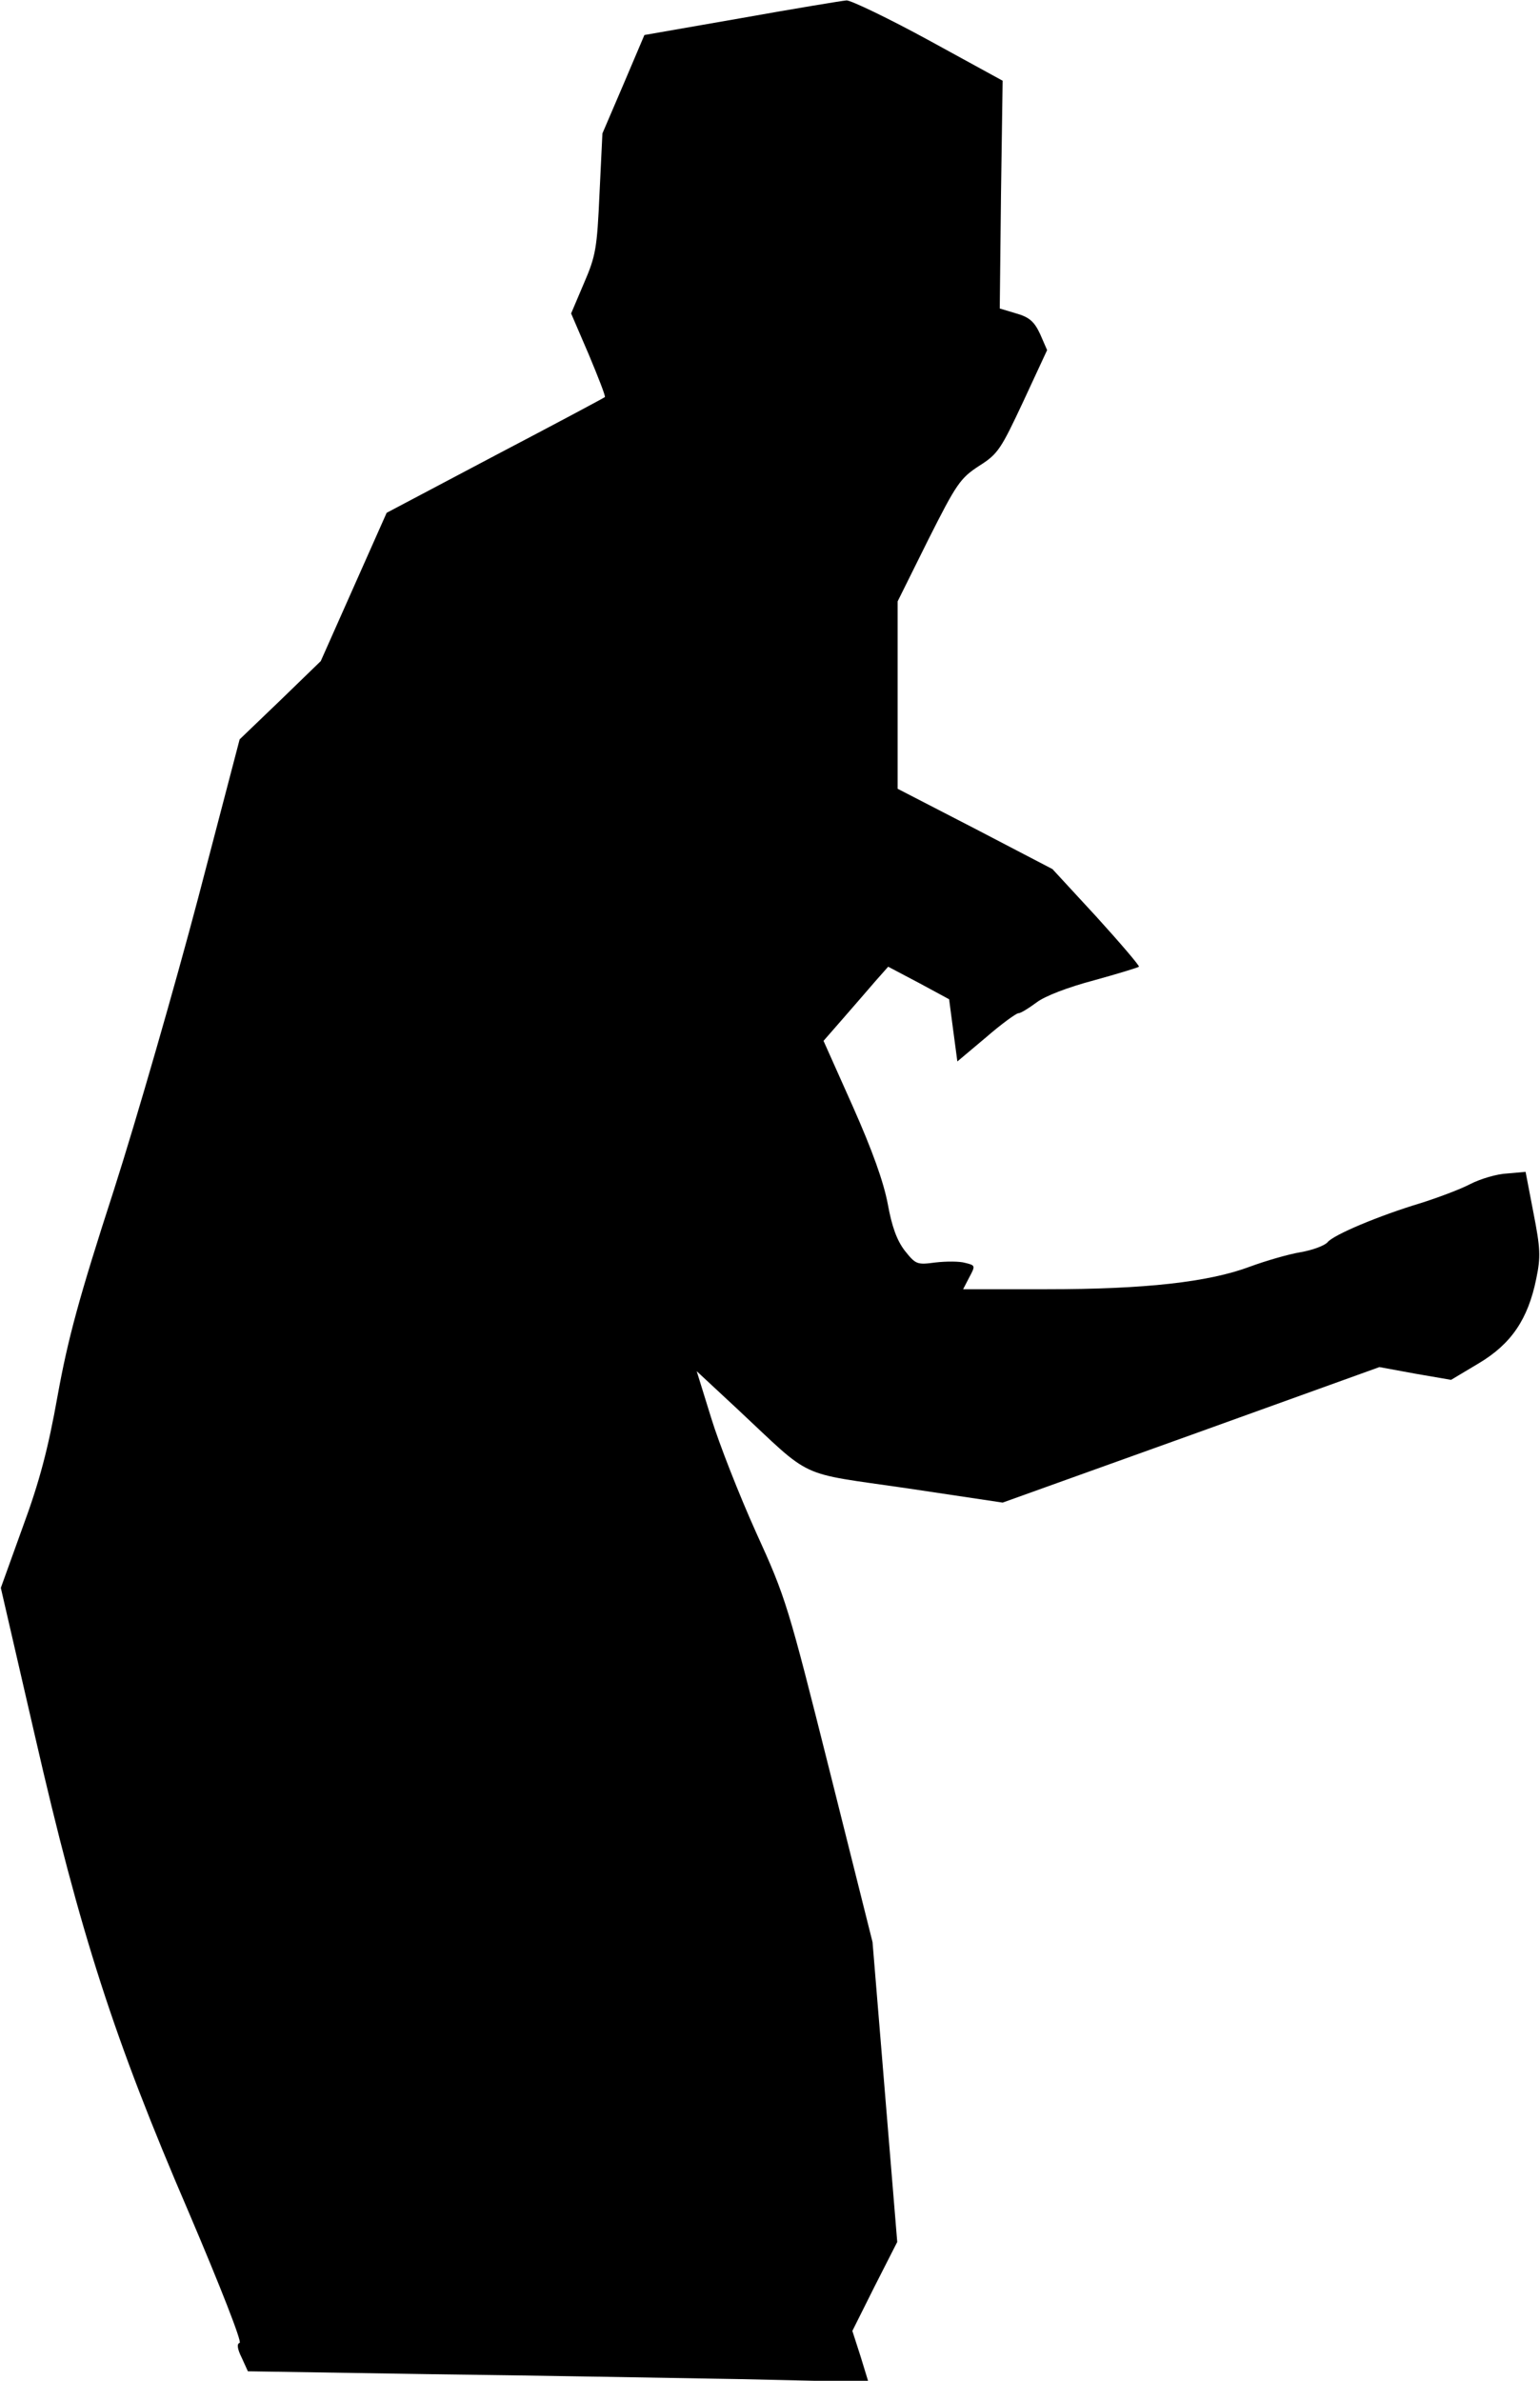 <?xml version="1.0" standalone="no"?>
<!DOCTYPE svg PUBLIC "-//W3C//DTD SVG 20010904//EN"
 "http://www.w3.org/TR/2001/REC-SVG-20010904/DTD/svg10.dtd">
<svg version="1.0" xmlns="http://www.w3.org/2000/svg"
 width="374pt" height="578pt" viewBox="0 0 374 578"
 preserveAspectRatio="xMidYMid meet">
<g transform="translate(0,578) scale(0.1,-0.1)"
fill="#000000" stroke="none">
<path fill="#000000" stroke="none" d="M1800 5736 l-235 -41 -51 -120 -51
-119 -7 -145 c-6 -134 -9 -152 -38 -219 l-31 -73 43 -100 c23 -55 41 -101 39
-103 -2 -2 -122 -66 -267 -142 l-263 -139 -80 -180 -80 -180 -98 -95 -99 -95
-101 -386 c-56 -212 -148 -532 -205 -710 -84 -259 -111 -359 -136 -497 -23
-129 -44 -209 -85 -320 l-53 -147 83 -360 c110 -480 192 -735 373 -1155 78
-183 130 -316 124 -318 -7 -2 -6 -14 5 -36 l15 -33 442 -7 c242 -3 581 -9 753
-12 l312 -7 -19 62 -20 62 54 108 55 108 -30 364 -30 364 -104 415 c-101 402
-106 420 -179 580 -41 91 -90 216 -109 278 l-35 113 100 -93 c184 -172 141
-152 409 -191 l234 -35 457 164 458 165 87 -16 87 -15 67 40 c79 47 120 107
140 206 11 53 10 73 -7 160 l-19 99 -45 -4 c-24 -1 -65 -13 -90 -26 -25 -13
-79 -33 -120 -46 -100 -30 -212 -77 -226 -95 -7 -8 -36 -19 -65 -24 -30 -5
-85 -21 -123 -35 -101 -38 -257 -55 -493 -55 l-204 0 15 29 c15 28 15 29 -10
35 -13 4 -46 4 -72 1 -45 -6 -48 -5 -75 29 -19 25 -31 58 -41 113 -10 53 -37
129 -85 237 l-71 159 48 55 c26 30 61 70 78 90 l31 35 74 -39 74 -40 10 -76
10 -75 69 58 c38 33 74 59 79 59 6 0 25 12 44 26 21 16 76 37 140 54 58 16
107 31 109 33 2 2 -44 56 -103 121 l-107 116 -188 98 -188 97 0 227 0 228 74
149 c69 137 78 150 124 180 46 29 53 41 107 156 l58 125 -17 39 c-14 30 -26
41 -58 50 l-40 12 3 277 4 276 -179 98 c-99 54 -189 97 -200 97 -12 -1 -127
-20 -256 -43z"/>
</g>
</svg>
